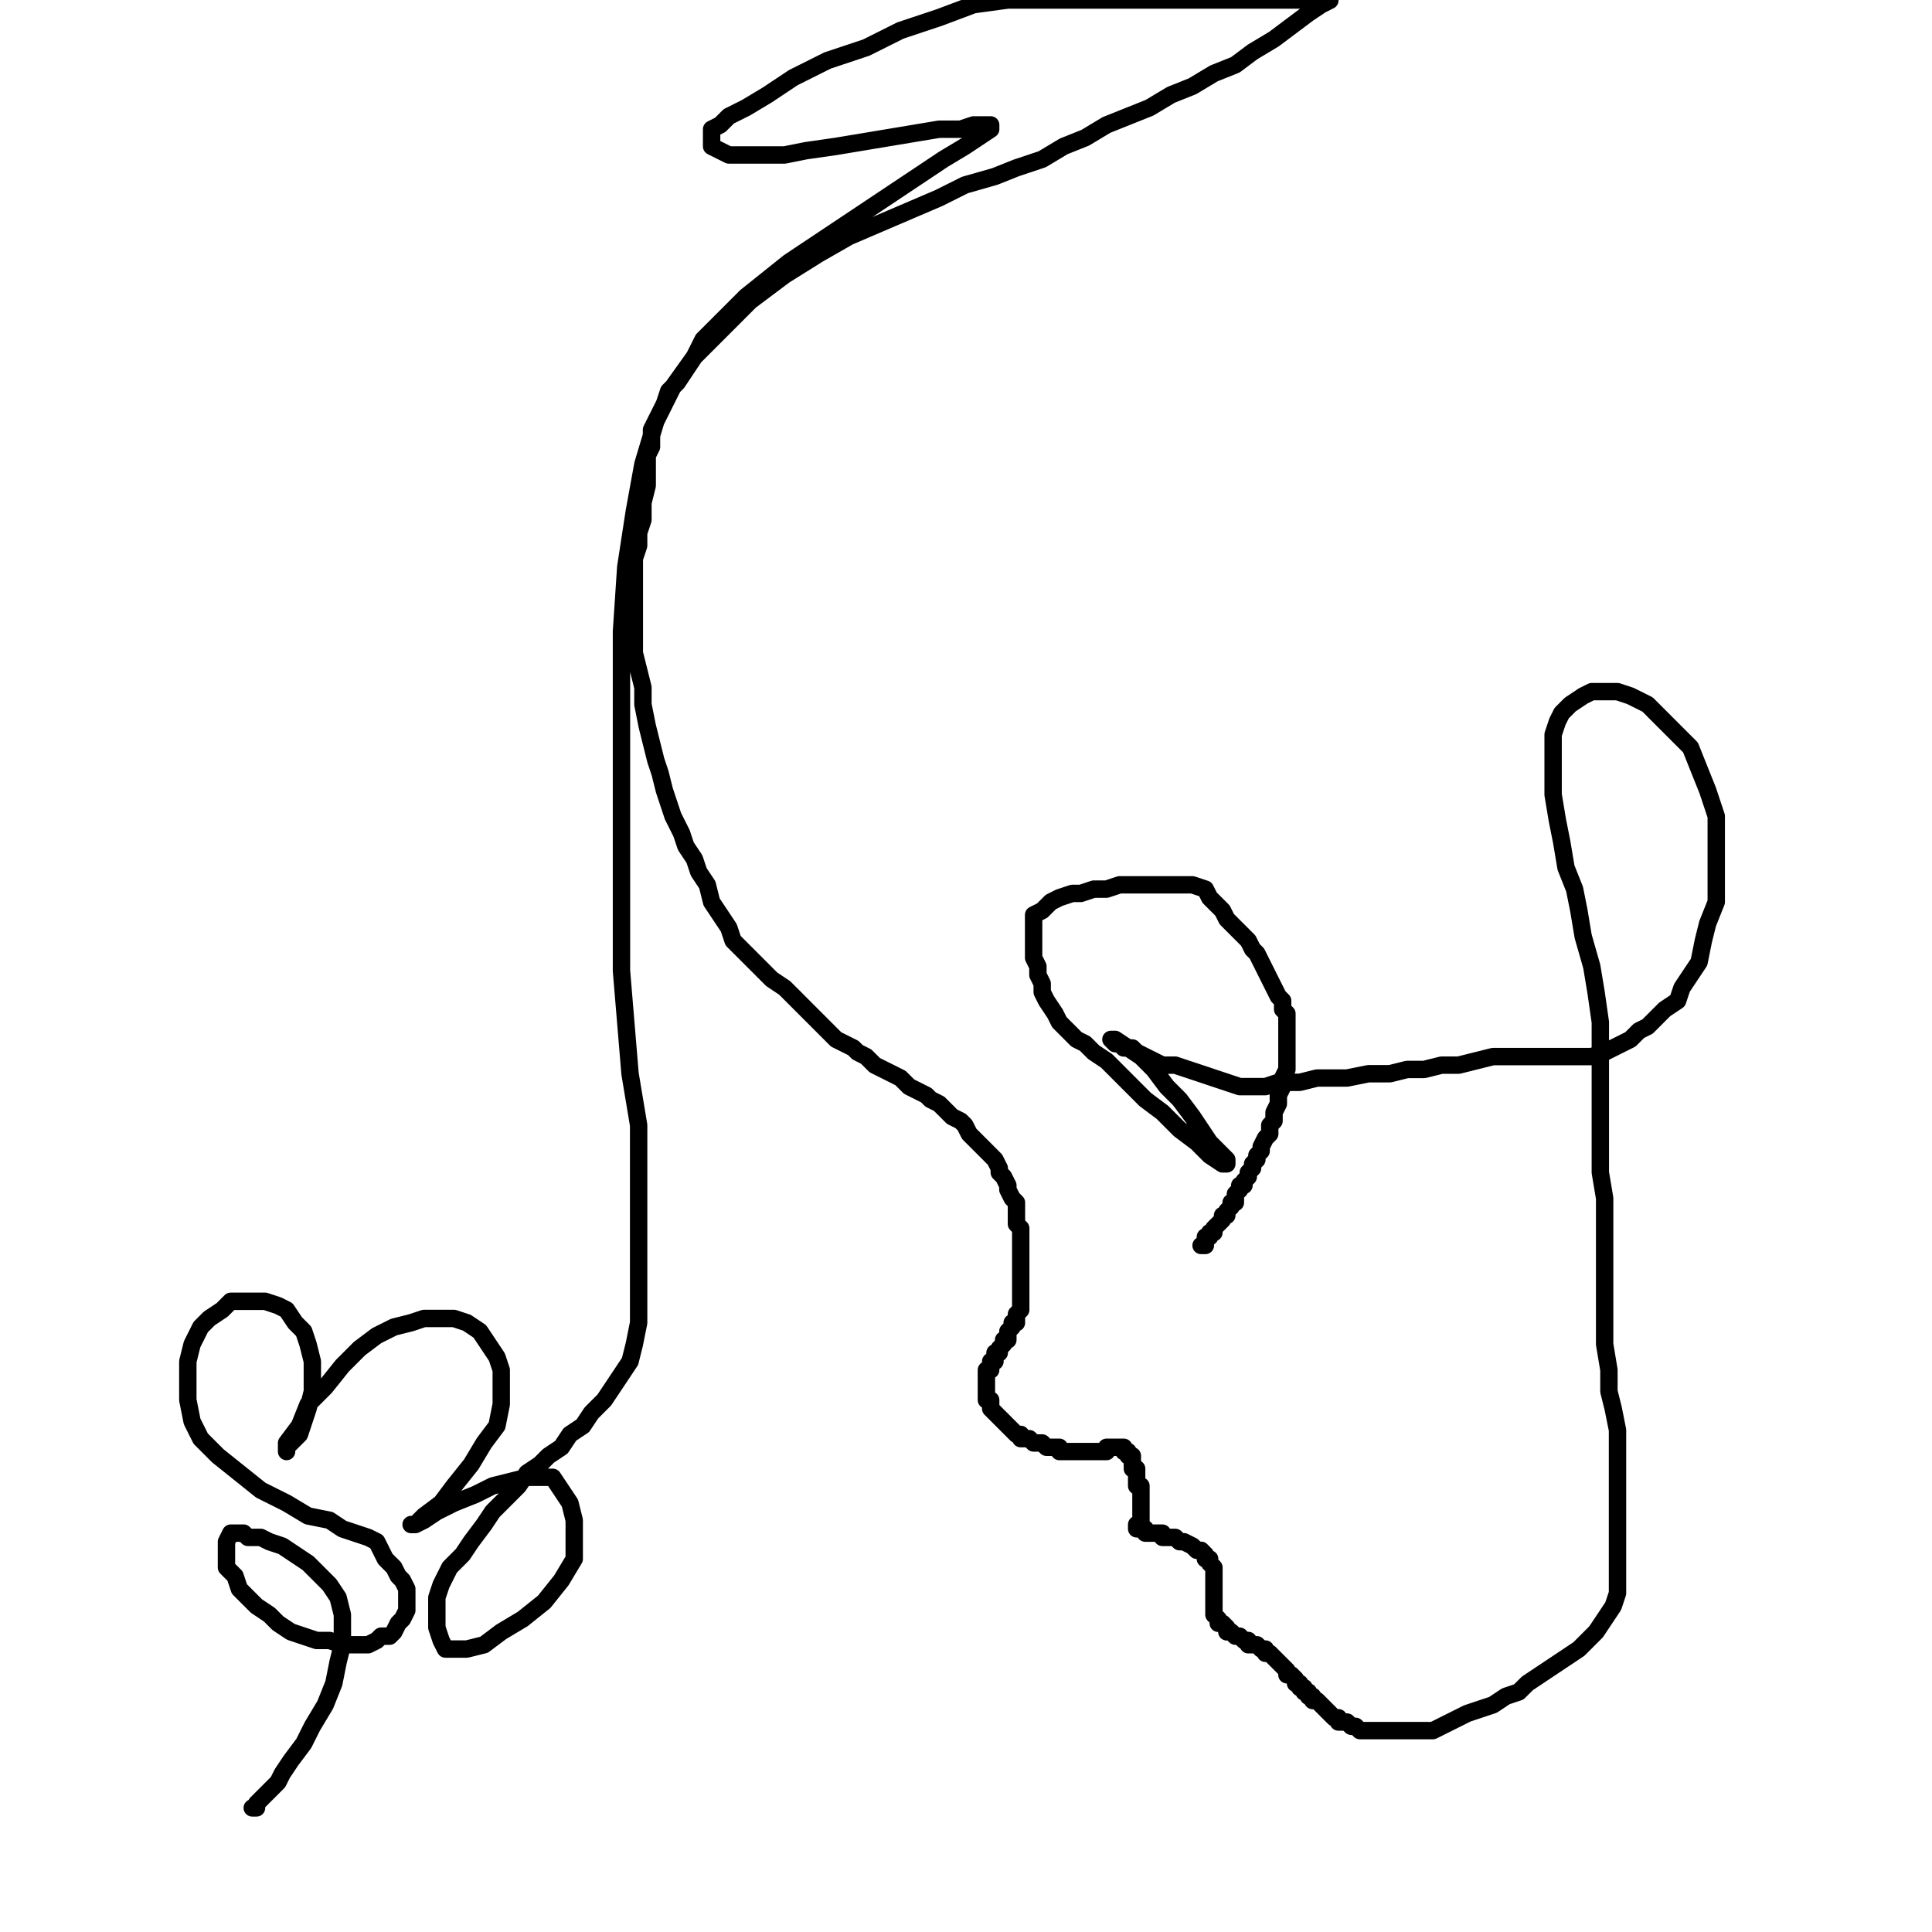 <svg version="1.1" baseProfile="full" width="100%" height="100%" viewBox="0 0 100 100" xmlns="http://www.w3.org/2000/svg"><polyline points="13.056 93.576 13.056 93.576 13.278 93.576 13.278 93.354 13.5 93.132 13.722 92.91 13.944 92.688 14.389 92.243 14.611 91.799 15.056 91.132 15.722 90.243 16.167 89.354 16.833 88.243 17.278 87.132 17.5 86.021 17.722 85.132 17.722 84.243 17.722 83.576 17.5 82.688 17.056 82.021 16.389 81.354 15.944 80.91 15.278 80.465 14.611 80.021 13.944 79.799 13.5 79.576 12.833 79.576 12.611 79.354 12.167 79.354 12.167 79.354 11.944 79.354 11.944 79.354 11.722 79.799 11.722 80.243 11.722 80.688 11.722 81.132 12.167 81.576 12.389 82.243 12.833 82.688 13.278 83.132 13.944 83.576 14.389 84.021 15.056 84.465 15.722 84.688 16.389 84.91 17.056 84.91 17.722 85.132 18.389 85.132 18.833 85.132 19.056 85.132 19.5 84.91 19.722 84.688 20.167 84.688 20.389 84.465 20.611 84.021 20.833 83.799 21.056 83.354 21.056 83.132 21.056 82.688 21.056 82.243 20.833 81.799 20.611 81.576 20.389 81.132 19.944 80.688 19.722 80.243 19.5 79.799 19.056 79.576 18.389 79.354 17.722 79.132 17.056 78.688 15.944 78.465 14.833 77.799 13.5 77.132 12.389 76.243 11.278 75.354 10.389 74.465 9.944 73.576 9.722 72.465 9.722 71.576 9.722 70.465 9.944 69.576 10.389 68.688 10.833 68.243 11.5 67.799 11.944 67.354 12.611 67.354 13.056 67.354 13.722 67.354 14.389 67.576 14.833 67.799 15.278 68.465 15.722 68.91 15.944 69.576 16.167 70.465 16.167 71.354 16.167 72.021 15.944 72.91 15.722 73.576 15.5 74.243 15.056 74.688 14.833 74.91 14.833 75.132 14.833 75.132 14.833 75.132 14.833 74.688 15.5 73.799 15.944 72.688 16.833 71.799 17.722 70.688 18.611 69.799 19.5 69.132 20.389 68.688 21.278 68.465 21.944 68.243 22.833 68.243 23.5 68.243 24.167 68.465 24.833 68.91 25.278 69.576 25.722 70.243 25.944 70.91 25.944 71.799 25.944 72.688 25.722 73.799 25.056 74.688 24.389 75.799 23.5 76.91 22.833 77.799 21.944 78.465 21.5 78.91 21.5 78.91 21.278 78.91 21.278 78.91 21.5 78.91 21.944 78.688 22.611 78.243 23.5 77.799 24.611 77.354 25.5 76.91 26.389 76.688 27.278 76.465 27.944 76.465 28.611 76.465 29.056 77.132 29.5 77.799 29.722 78.688 29.722 79.799 29.722 80.688 29.056 81.799 28.167 82.91 27.056 83.799 25.944 84.465 25.056 85.132 24.167 85.354 23.5 85.354 23.056 85.354 22.833 84.91 22.611 84.243 22.611 83.576 22.611 82.688 22.833 82.021 23.278 81.132 23.944 80.465 24.389 79.799 25.056 78.91 25.5 78.243 26.167 77.576 26.833 76.91 27.278 76.243 27.944 75.799 28.389 75.354 29.056 74.91 29.5 74.243 30.167 73.799 30.611 73.132 31.278 72.465 31.722 71.799 32.167 71.132 32.611 70.465 32.833 69.576 33.056 68.465 33.056 67.132 33.056 65.576 33.056 63.354 33.056 60.91 33.056 58.243 32.611 55.576 32.389 52.91 32.167 50.243 32.167 47.799 32.167 45.132 32.167 42.243 32.167 39.354 32.167 36.021 32.167 32.688 32.389 29.354 32.833 26.465 33.278 24.021 33.944 21.799 34.833 20.021 35.944 18.465 37.278 17.132 38.833 15.576 40.611 14.243 42.389 13.132 43.944 12.243 45.5 11.576 47.056 10.91 48.611 10.243 49.944 9.576 51.5 9.132 52.611 8.688 53.944 8.243 55.056 7.576 56.167 7.132 57.278 6.465 58.389 6.021 59.5 5.576 60.611 4.91 61.722 4.465 62.833 3.799 63.944 3.354 64.833 2.688 65.944 2.021 66.833 1.354 67.722 0.688 68.389 0.243 68.833 0.021 68.833 0.0 68.833 0.0 68.833 0.0 68.833 0.0 68.389 0.0 67.944 0.0 67.278 0.0 66.389 0.0 65.278 0.0 63.722 0.0 61.944 0.0 60.167 0.0 57.944 0.0 55.944 0.0 53.944 0.0 52.167 0.0 50.389 0.243 48.611 0.91 46.611 1.576 44.833 2.465 42.833 3.132 41.056 4.021 39.722 4.91 38.611 5.576 37.722 6.021 37.278 6.465 36.833 6.688 36.833 7.132 36.833 7.354 36.833 7.576 37.278 7.799 37.722 8.021 38.389 8.021 39.278 8.021 40.611 8.021 41.722 7.799 43.278 7.576 44.611 7.354 45.944 7.132 47.278 6.91 48.611 6.688 49.722 6.688 50.389 6.465 50.833 6.465 51.056 6.465 51.278 6.465 51.278 6.465 51.278 6.465 51.278 6.465 51.278 6.465 51.278 6.688 50.611 7.132 49.944 7.576 48.833 8.243 47.5 9.132 46.167 10.021 44.833 10.91 43.5 11.799 42.167 12.687 40.833 13.576 39.722 14.465 38.611 15.354 37.722 16.243 37.056 16.91 36.389 17.576 35.944 18.465 35.5 19.132 35.056 19.799 34.611 20.243 34.389 20.91 34.167 21.354 33.944 21.799 33.722 22.243 33.722 22.688 33.722 23.132 33.5 23.576 33.5 24.465 33.5 25.132 33.278 26.021 33.278 26.91 33.056 27.576 33.056 28.243 32.833 28.91 32.833 29.576 32.833 30.465 32.833 31.354 32.833 32.021 32.833 32.91 32.833 33.799 33.056 34.688 33.278 35.576 33.278 36.465 33.5 37.576 33.722 38.465 33.944 39.354 34.167 40.021 34.389 40.91 34.611 41.576 34.833 42.243 35.278 43.132 35.5 43.799 35.944 44.465 36.167 45.132 36.611 45.799 36.833 46.688 37.278 47.354 37.722 48.021 37.944 48.688 38.389 49.132 38.833 49.576 39.5 50.243 39.944 50.688 40.611 51.132 41.056 51.576 41.5 52.021 41.944 52.465 42.389 52.91 42.833 53.354 43.278 53.799 43.722 54.021 44.167 54.243 44.389 54.465 44.833 54.688 45.278 55.132 45.722 55.354 46.167 55.576 46.611 55.799 47.056 56.243 47.5 56.465 47.944 56.688 48.167 56.91 48.611 57.132 48.833 57.354 49.056 57.576 49.278 57.799 49.722 58.021 49.944 58.243 50.167 58.688 50.389 58.91 50.611 59.132 50.833 59.354 51.056 59.576 51.278 59.799 51.5 60.021 51.722 60.465 51.722 60.688 51.944 60.91 52.167 61.354 52.167 61.576 52.389 62.021 52.611 62.243 52.611 62.687 52.611 63.132 52.611 63.354 52.833 63.576 52.833 64.021 52.833 64.465 52.833 64.688 52.833 64.91 52.833 65.354 52.833 65.576 52.833 65.799 52.833 65.799 52.833 66.021 52.833 66.243 52.833 66.465 52.833 66.91 52.833 67.132 52.833 67.354 52.833 67.576 52.833 67.576 52.833 67.799 52.611 68.021 52.611 68.243 52.611 68.243 52.611 68.465 52.389 68.465 52.389 68.688 52.167 68.91 52.167 69.132 52.167 69.354 51.944 69.354 51.944 69.576 51.722 69.799 51.722 69.799 51.722 70.021 51.5 70.021 51.5 70.243 51.5 70.243 51.5 70.465 51.5 70.465 51.278 70.465 51.278 70.688 51.278 70.688 51.278 70.91 51.278 70.91 51.056 70.91 51.056 71.132 51.056 71.132 51.056 71.132 51.056 71.354 51.056 71.354 51.056 71.576 51.056 71.576 51.056 71.799 51.056 71.799 51.056 72.021 51.056 72.243 51.056 72.465 51.278 72.465 51.278 72.91 51.5 73.132 51.722 73.354 51.944 73.576 51.944 73.576 52.167 73.799 52.389 74.021 52.611 74.243 52.833 74.243 52.833 74.465 53.056 74.465 53.278 74.465 53.5 74.688 53.944 74.688 54.167 74.91 54.389 74.91 54.611 74.91 54.833 74.91 54.833 75.132 55.056 75.132 55.278 75.132 55.5 75.132 55.722 75.132 55.944 75.132 55.944 75.132 56.167 75.132 56.389 75.132 56.611 75.132 56.833 75.132 56.833 75.132 57.056 75.132 57.056 75.132 57.056 75.132 57.278 75.132 57.278 75.132 57.278 74.91 57.5 74.91 57.722 74.91 57.722 74.91 57.722 74.91 57.944 74.91 57.944 74.91 57.944 74.91 57.944 74.91 58.167 74.91 58.167 74.91 58.167 75.132 58.167 75.132 58.389 75.132 58.389 75.132 58.389 75.354 58.611 75.354 58.611 75.576 58.611 75.799 58.611 75.799 58.611 76.021 58.833 76.021 58.833 76.243 58.833 76.243 58.833 76.465 58.833 76.688 58.833 76.91 59.056 76.91 59.056 77.132 59.056 77.354 59.056 77.354 59.056 77.576 59.056 77.799 59.056 78.021 59.056 78.021 59.056 78.243 59.056 78.243 59.056 78.243 59.056 78.465 59.056 78.465 59.056 78.465 59.056 78.688 59.056 78.688 59.056 78.91 58.833 78.91 58.833 78.91 58.833 78.91 58.833 79.132 58.833 79.132 58.833 79.132 58.833 79.132 58.833 79.132 58.833 79.132 58.833 79.132 58.833 79.132 58.833 79.132 58.833 79.132 58.833 79.132 58.833 79.132 58.833 79.132 58.833 79.132 58.833 79.132 59.056 79.132 59.278 79.132 59.278 79.354 59.5 79.354 59.722 79.354 59.722 79.354 59.944 79.354 60.167 79.354 60.167 79.576 60.611 79.576 60.833 79.576 61.056 79.799 61.278 79.799 61.722 80.021 61.944 80.243 62.167 80.243 62.389 80.465 62.389 80.688 62.611 80.688 62.611 80.91 62.611 80.91 62.833 81.132 62.833 81.132 62.833 81.354 62.833 81.576 62.833 81.576 62.833 81.799 62.833 81.799 62.833 82.021 62.833 82.021 62.833 82.243 62.833 82.243 62.833 82.465 62.833 82.688 62.833 82.688 62.833 82.688 62.833 82.91 62.833 82.91 62.833 82.91 62.833 83.132 62.833 83.132 62.833 83.354 62.833 83.576 62.833 83.576 63.056 83.799 63.056 84.021 63.278 84.021 63.5 84.243 63.5 84.465 63.722 84.465 63.944 84.688 64.167 84.688 64.167 84.688 64.389 84.91 64.389 84.91 64.611 84.91 64.611 85.132 64.833 85.132 65.056 85.132 65.278 85.354 65.278 85.354 65.5 85.354 65.5 85.576 65.5 85.576 65.722 85.576 65.722 85.576 65.944 85.799 65.944 85.799 65.944 85.799 66.167 86.021 66.167 86.021 66.167 86.021 66.167 86.021 66.389 86.243 66.389 86.243 66.389 86.243 66.611 86.465 66.611 86.465 66.611 86.465 66.611 86.688 66.833 86.688 66.833 86.688 66.833 86.688 66.833 86.688 67.056 86.91 67.056 86.91 67.056 86.91 67.056 87.132 67.278 87.132 67.278 87.132 67.278 87.354 67.5 87.354 67.5 87.354 67.5 87.576 67.5 87.576 67.722 87.576 67.722 87.576 67.722 87.799 67.944 87.799 67.944 87.799 67.944 88.021 67.944 88.021 68.167 88.021 68.167 88.021 68.389 88.243 68.389 88.243 68.389 88.243 68.611 88.465 68.611 88.465 68.833 88.688 69.056 88.91 69.278 88.91 69.278 89.132 69.5 89.132 69.722 89.132 69.944 89.354 70.167 89.354 70.389 89.576 70.611 89.576 71.056 89.576 71.278 89.576 71.5 89.576 71.944 89.576 72.389 89.576 72.611 89.576 73.056 89.576 73.5 89.576 73.722 89.576 74.167 89.576 74.611 89.354 75.056 89.132 75.5 88.91 75.944 88.688 76.611 88.465 77.278 88.243 77.944 87.799 78.611 87.576 79.056 87.132 79.722 86.688 80.389 86.243 81.056 85.799 81.722 85.354 82.167 84.91 82.611 84.465 83.056 83.799 83.5 83.132 83.722 82.465 83.722 81.576 83.722 80.688 83.722 79.799 83.722 78.688 83.722 77.576 83.722 76.688 83.722 75.799 83.722 74.91 83.722 74.021 83.5 72.91 83.278 72.021 83.278 70.91 83.056 69.576 83.056 68.465 83.056 64.688 83.056 63.354 83.056 62.021 82.833 60.688 82.833 59.799 82.833 58.688 82.833 57.799 82.833 56.91 82.833 56.021 82.833 55.132 82.833 54.021 82.833 52.91 82.611 51.354 82.389 50.021 81.944 48.465 81.722 47.132 81.5 46.021 81.056 44.91 80.833 43.576 80.611 42.465 80.389 41.132 80.389 40.021 80.389 38.91 80.389 38.021 80.611 37.354 80.833 36.91 81.278 36.465 81.944 36.021 82.389 35.799 83.056 35.799 83.722 35.799 84.389 36.021 85.278 36.465 85.944 37.132 86.611 37.799 87.5 38.688 87.944 39.799 88.389 40.91 88.833 42.243 88.833 43.354 88.833 44.465 88.833 45.576 88.833 46.688 88.389 47.799 88.167 48.688 87.944 49.799 87.5 50.465 87.056 51.132 86.833 51.799 86.167 52.243 85.722 52.688 85.278 53.132 84.833 53.354 84.389 53.799 83.944 54.021 83.5 54.243 83.056 54.465 82.389 54.688 81.944 54.688 81.278 54.688 80.611 54.688 79.944 54.688 79.278 54.688 78.389 54.688 77.278 54.688 76.389 54.91 75.5 55.132 74.611 55.132 73.722 55.354 72.833 55.354 71.944 55.576 70.833 55.576 69.722 55.799 68.833 55.799 68.167 55.799 67.278 56.021 66.611 56.021 66.167 56.021 65.5 56.243 65.056 56.243 64.611 56.243 64.167 56.243 63.5 56.021 62.833 55.799 62.167 55.576 61.5 55.354 60.833 55.132 60.167 55.132 59.722 54.91 59.278 54.688 58.833 54.465 58.611 54.243 58.167 54.243 57.944 54.021 57.722 54.021 57.722 54.021 57.5 53.799 57.5 53.799 57.5 53.799 57.5 53.799 57.5 53.799 57.5 53.799 57.5 53.799 57.722 53.799 58.389 54.243 59.056 54.688 59.722 55.354 60.389 56.243 61.056 56.91 61.722 57.799 62.167 58.465 62.611 59.132 63.056 59.576 63.278 59.799 63.5 60.021 63.5 60.243 63.5 60.243 63.5 60.243 63.5 60.243 63.5 60.243 63.278 60.243 62.611 59.799 61.944 59.132 61.056 58.465 60.167 57.576 59.278 56.91 58.611 56.243 57.944 55.576 57.278 54.91 56.611 54.465 56.167 54.021 55.722 53.799 55.278 53.354 54.833 52.91 54.611 52.465 54.167 51.799 53.944 51.354 53.944 50.91 53.722 50.465 53.722 50.021 53.5 49.576 53.5 48.91 53.5 48.465 53.5 48.021 53.5 47.354 53.944 47.132 54.389 46.688 54.833 46.465 55.5 46.243 55.944 46.243 56.611 46.021 57.278 46.021 57.944 45.799 58.611 45.799 59.056 45.799 59.722 45.799 60.389 45.799 61.056 45.799 61.722 45.799 62.389 46.021 62.611 46.465 63.056 46.91 63.278 47.132 63.5 47.576 63.944 48.021 64.167 48.243 64.611 48.688 64.833 49.132 65.056 49.354 65.278 49.799 65.5 50.243 65.722 50.688 65.944 51.132 66.167 51.576 66.389 51.799 66.389 52.243 66.611 52.465 66.611 52.91 66.611 53.354 66.611 53.576 66.611 54.021 66.611 54.465 66.611 54.91 66.611 55.354 66.389 55.799 66.389 56.243 66.167 56.688 66.167 57.132 65.944 57.576 65.944 58.021 65.722 58.243 65.722 58.688 65.5 58.91 65.278 59.354 65.278 59.576 65.056 59.799 65.056 60.021 64.833 60.243 64.833 60.243 64.833 60.465 64.611 60.688 64.611 60.91 64.389 61.132 64.389 61.354 64.167 61.354 64.167 61.576 64.167 61.576 64.167 61.576 63.944 61.799 63.944 61.799 63.944 62.021 63.944 62.243 63.722 62.243 63.722 62.465 63.5 62.687 63.5 62.687 63.5 62.91 63.278 62.91 63.278 63.132 63.278 63.132 63.056 63.354 63.056 63.354 62.833 63.576 62.833 63.576 62.833 63.799 62.611 63.799 62.611 64.021 62.611 64.021 62.611 64.021 62.611 64.021 62.611 64.021 62.611 64.021 62.389 64.021 62.389 64.243 62.389 64.243 62.389 64.243 62.389 64.243 62.389 64.465 62.389 64.465 62.389 64.465 62.389 64.465 62.389 64.465 62.389 64.465 62.389 64.465 62.389 64.465 62.389 64.465 62.389 64.465 62.389 64.465 62.389 64.465 62.389 64.465 62.389 64.465 62.389 64.465 62.389 64.465 62.389 64.465 62.167 64.465" stroke="#000000" fill="none" stroke-width=".9" stroke-linecap="round" stroke-linejoin="round"/></svg>